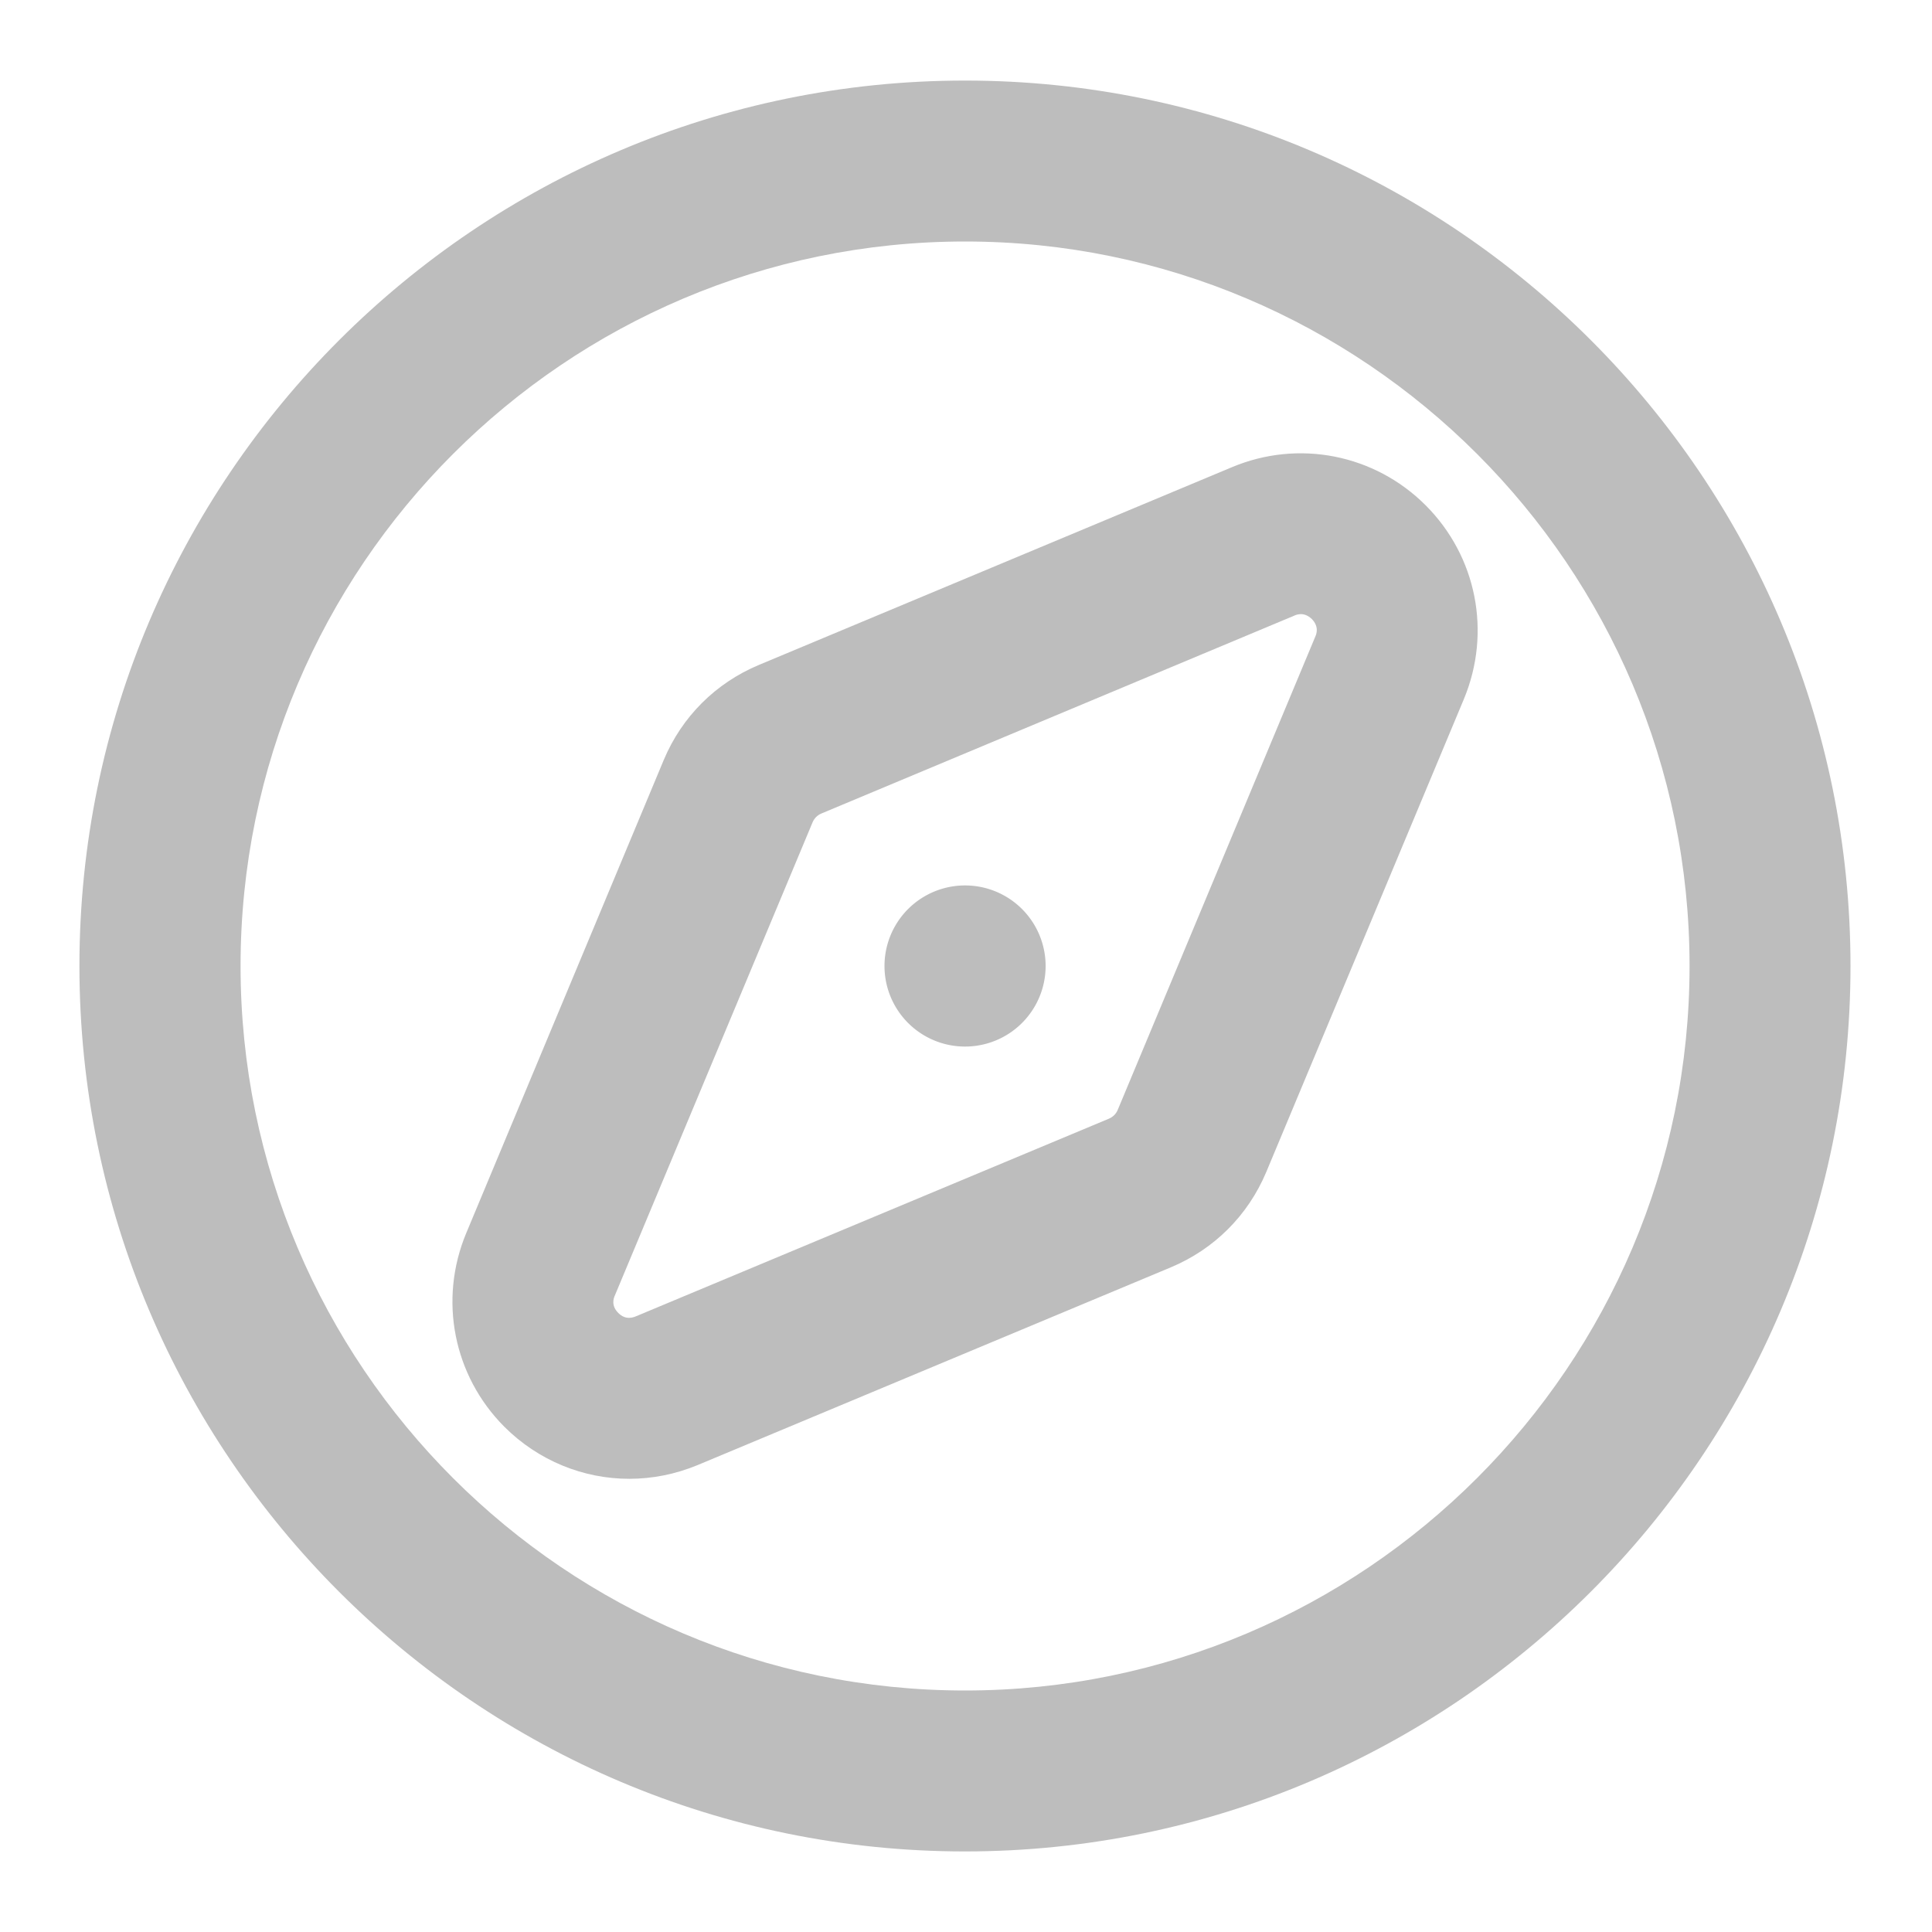 <?xml version="1.0" standalone="no"?><!DOCTYPE svg PUBLIC "-//W3C//DTD SVG 1.1//EN" "http://www.w3.org/Graphics/SVG/1.1/DTD/svg11.dtd"><svg t="1734596708282" class="icon" viewBox="0 0 1024 1024" version="1.1" xmlns="http://www.w3.org/2000/svg" p-id="7139" xmlns:xlink="http://www.w3.org/1999/xlink" width="200" height="200"><path d="M511.5 42.7C252.7 42.7 42.1 253.2 42.1 512s210.6 469.3 469.3 469.3S980.8 770.8 980.8 512 770.3 42.7 511.5 42.7z m0 853.3c-211.8 0-384-172.3-384-384s172.3-384 384-384 384 172.3 384 384-172.3 384-384 384z" fill="#BDBDBD" p-id="7140"></path><path d="M755.6 267.8c-27-27-67.3-35-102.6-20.2L402.3 352.4c-23 9.6-40.9 27.5-50.5 50.4L247.1 653.6c-14.7 35.3-6.8 75.5 20.2 102.6 18 18 41.9 27.6 66.2 27.6 12.2 0 24.5-2.4 36.3-7.3l250.8-104.8c22.9-9.6 40.8-27.4 50.5-50.4l104.8-250.8c14.7-35.4 6.8-75.6-20.3-102.7z m-58.5 69.7L592.4 588.3c-0.9 2.1-2.5 3.7-4.6 4.6L337 697.7c-1.3 0.5-5.3 2.2-9.3-1.8-4-4-2.4-8-1.8-9.3l104.8-250.8c0.9-2.1 2.5-3.7 4.6-4.6L686 326.3c0.6-0.3 1.9-0.8 3.5-0.8 1.7 0 3.7 0.6 5.8 2.6 4 4.1 2.4 8.1 1.8 9.4z" fill="#BDBDBD" p-id="7141"></path><path d="M511.5 512m-42.7 0a42.7 42.7 0 1 0 85.4 0 42.7 42.7 0 1 0-85.4 0Z" fill="#BDBDBD" p-id="7142"></path></svg>